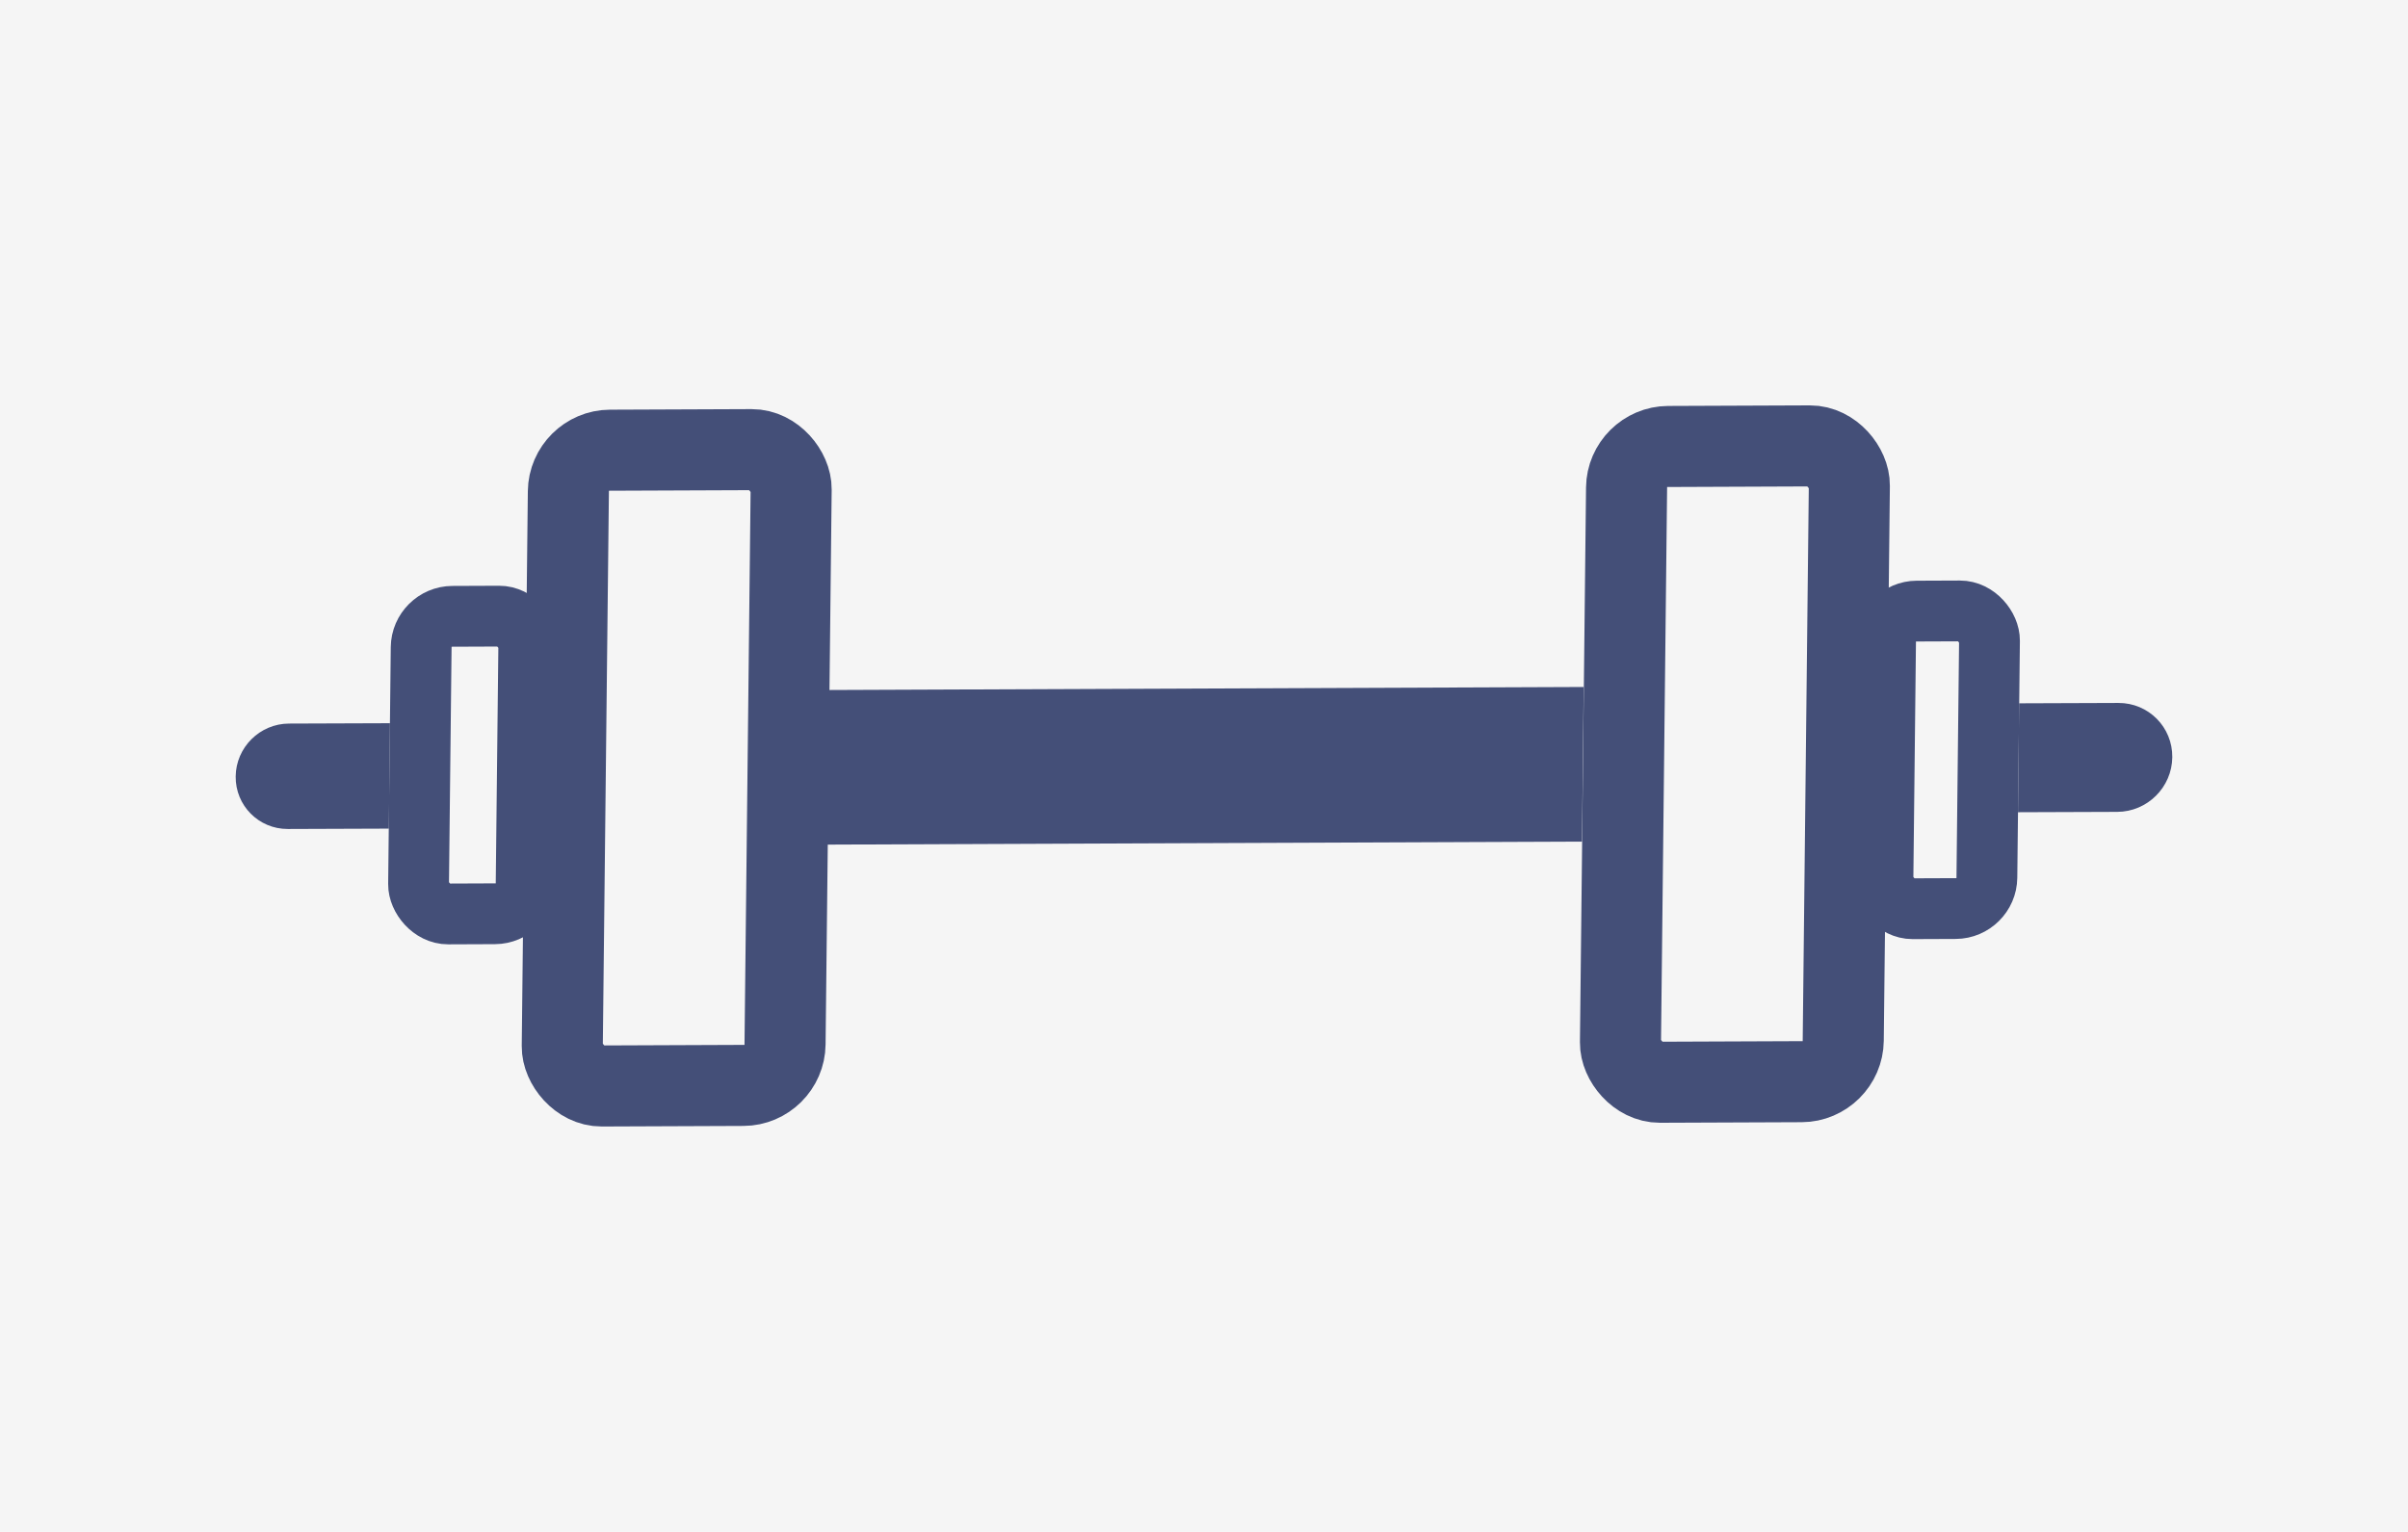 <svg width="594" height="378" viewBox="0 0 594 378" fill="none" xmlns="http://www.w3.org/2000/svg">
<rect width="594" height="378" fill="#F5F5F5"/>
<rect x="9.894" y="9.964" width="54.95" height="156.874" rx="10" transform="matrix(1 -0.004 -0.011 1 130.533 101.206)" fill="#F5F5F5" stroke="#444F78" stroke-width="20"/>
<rect x="7.421" y="7.473" width="26.538" height="73.437" rx="7.5" transform="matrix(1 -0.004 -0.011 1 96.639 144.667)" fill="#F5F5F5" stroke="#444F78" stroke-width="15"/>
<rect x="-9.894" y="-9.964" width="54.95" height="156.874" rx="10" transform="matrix(-1 0.004 0.011 -1 444.791 256.938)" fill="#F5F5F5" stroke="#444F78" stroke-width="20"/>
<rect x="-7.421" y="-7.473" width="25.635" height="73.437" rx="7.5" transform="matrix(-1 0.004 0.011 -1 482.697 216.71)" fill="#F5F5F5" stroke="#444F78" stroke-width="15"/>
<path d="M535.858 186.843C535.779 194.265 529.699 200.303 522.277 200.329L497.79 200.417L498.074 173.541L522.561 173.453C529.983 173.426 535.936 179.421 535.858 186.843V186.843Z" fill="#444F78"/>
<path d="M58.138 191.594C58.214 184.411 64.098 178.568 71.281 178.542L96.201 178.453L95.926 204.462L71.006 204.552C63.823 204.577 58.062 198.776 58.138 191.594V191.594Z" fill="#444F78"/>
<rect width="191.438" height="38.149" transform="matrix(1 -0.004 -0.011 1 199.224 170.279)" fill="#444F78"/>
</svg>
